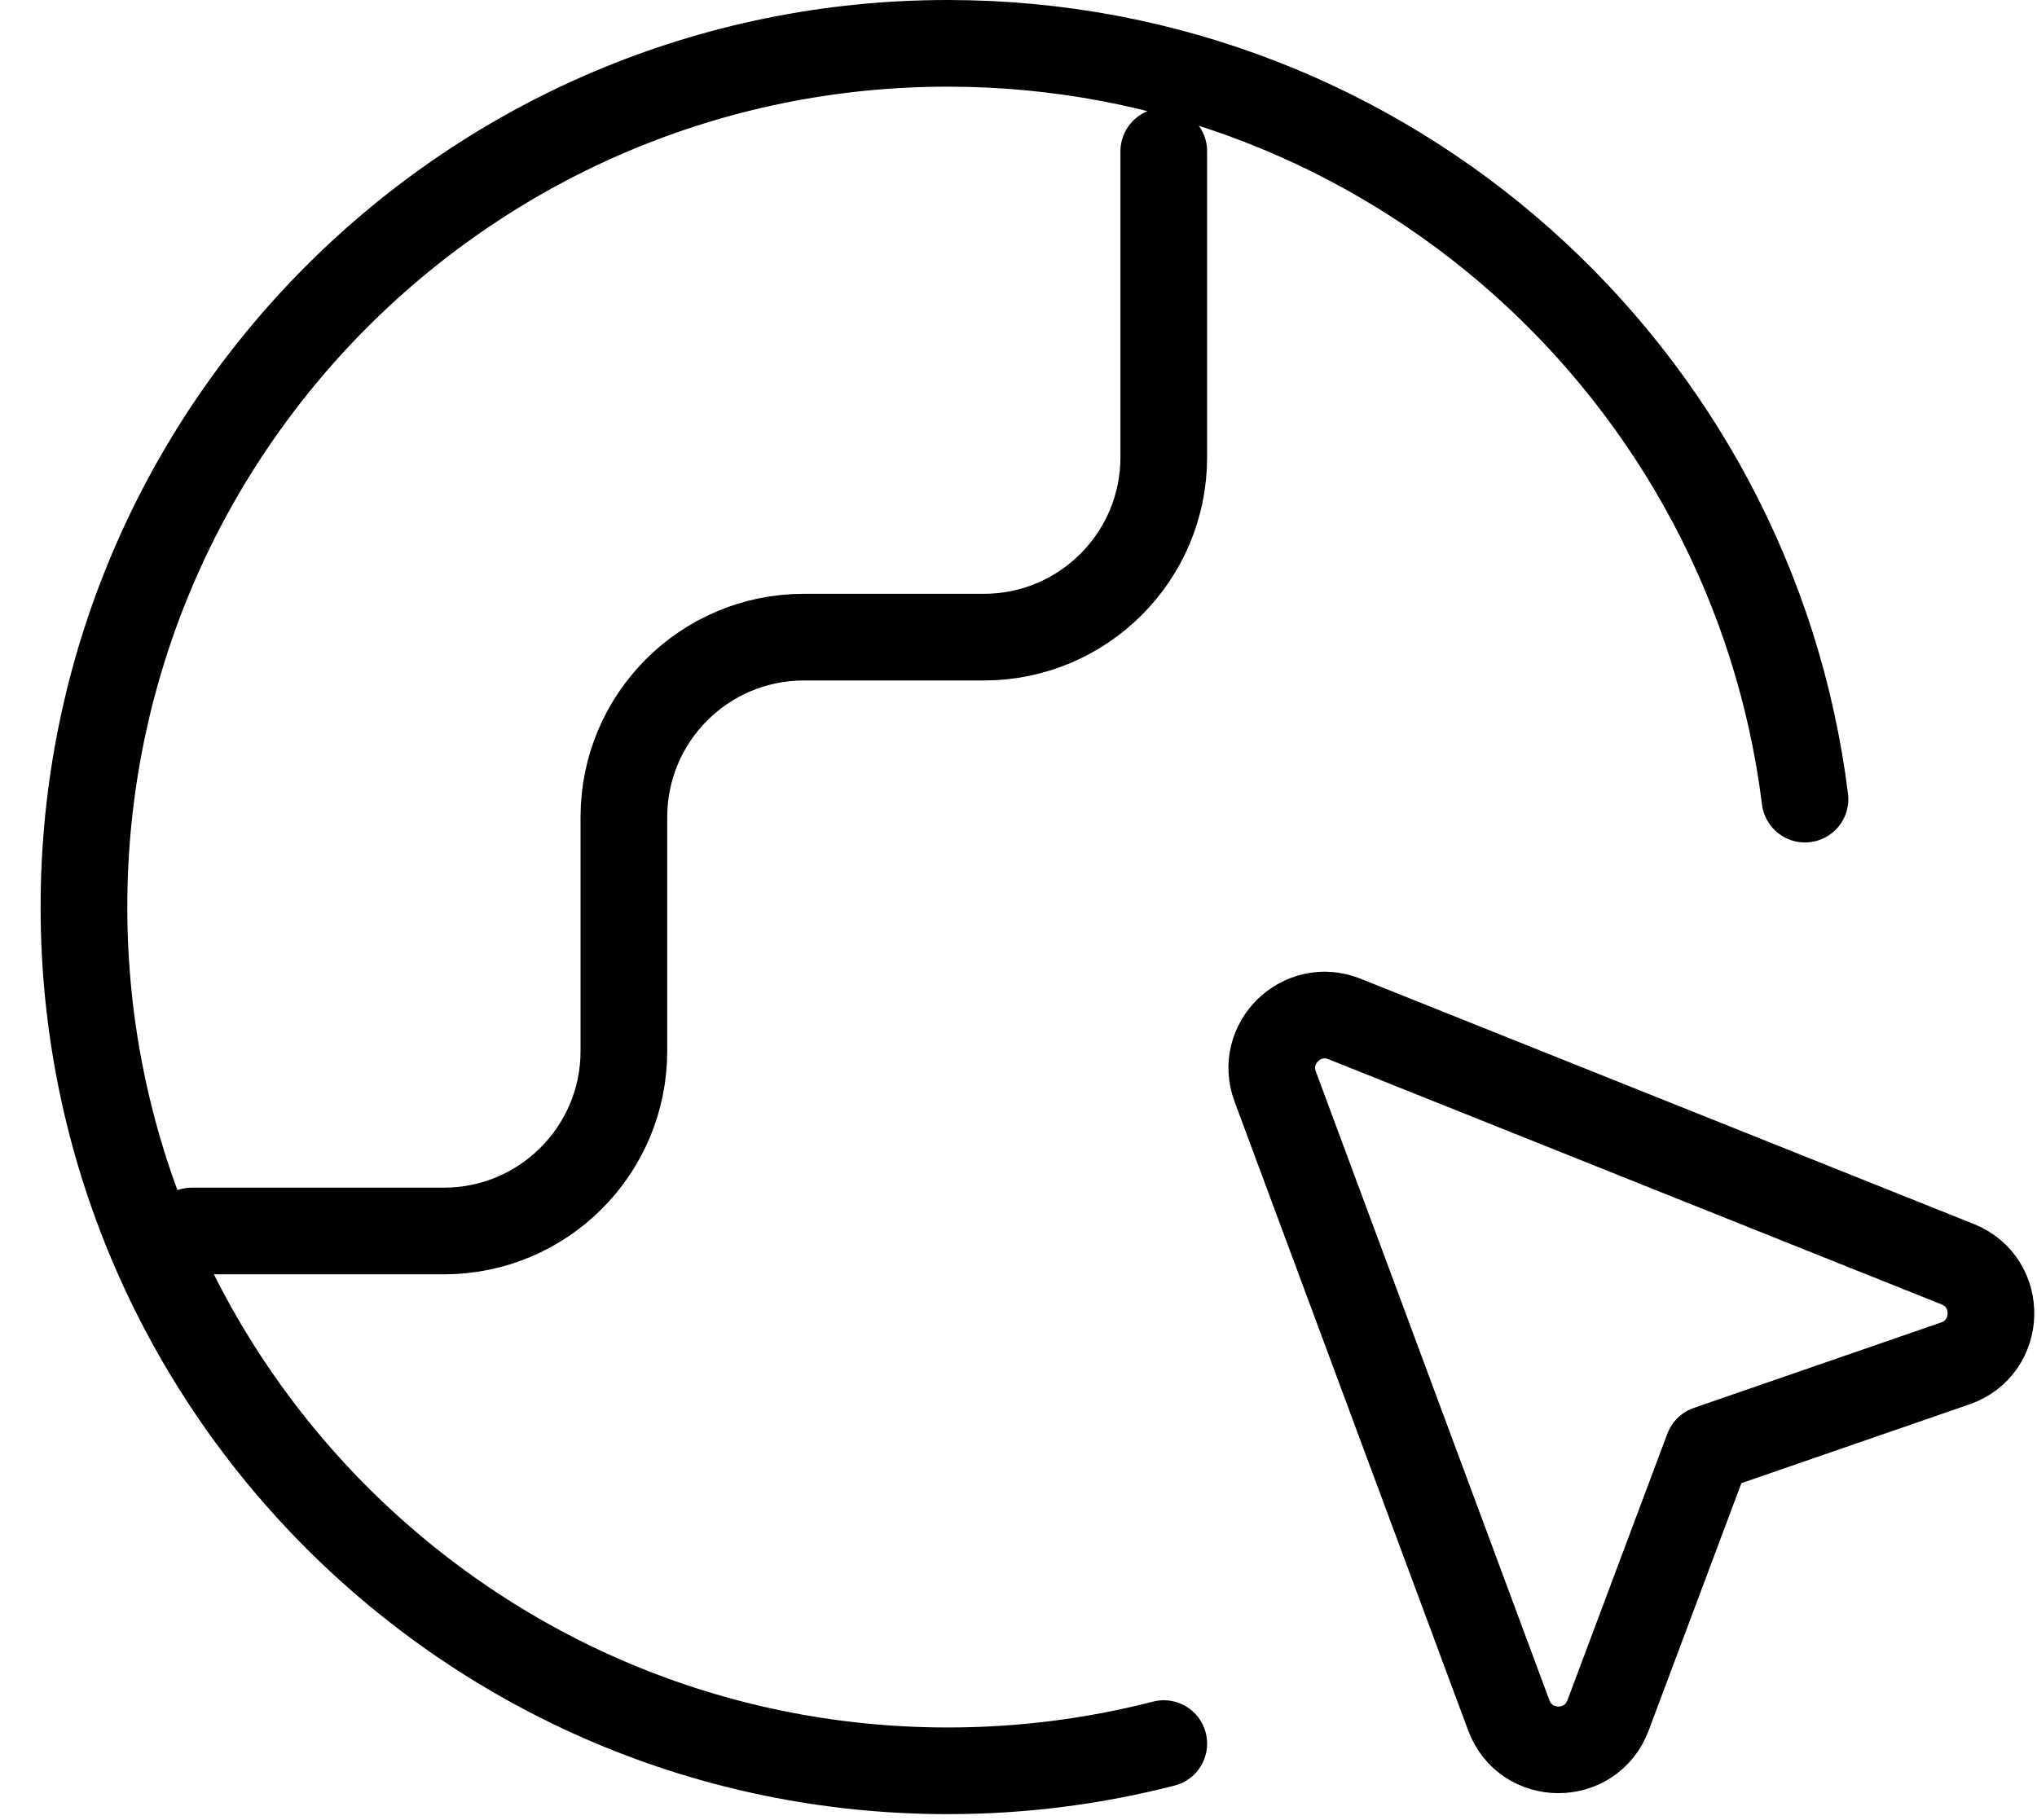<svg width="47" height="42" viewBox="0 0 47 42" fill="none" xmlns="http://www.w3.org/2000/svg">
<path d="M26.852 40.236C25.259 40.646 23.59 40.864 21.869 40.864C10.861 40.864 1.937 31.94 1.937 20.932C1.937 9.924 10.861 1 21.869 1C32.033 1 40.421 8.608 41.647 18.441M4.429 28.407H10.242C12.535 28.407 14.395 26.547 14.395 24.254V18.856C14.395 16.562 16.254 14.703 18.547 14.703H22.7C24.993 14.703 26.852 12.844 26.852 10.551V3.492M39.408 33.435L45.114 31.463C46.184 31.093 46.22 29.593 45.169 29.173L31.022 23.514C30.038 23.12 29.054 24.08 29.423 25.074L34.812 39.583C35.206 40.644 36.704 40.646 37.102 39.587L39.408 33.435Z" stroke="black" stroke-width="2" stroke-linecap="round" stroke-linejoin="round"/>
</svg>
